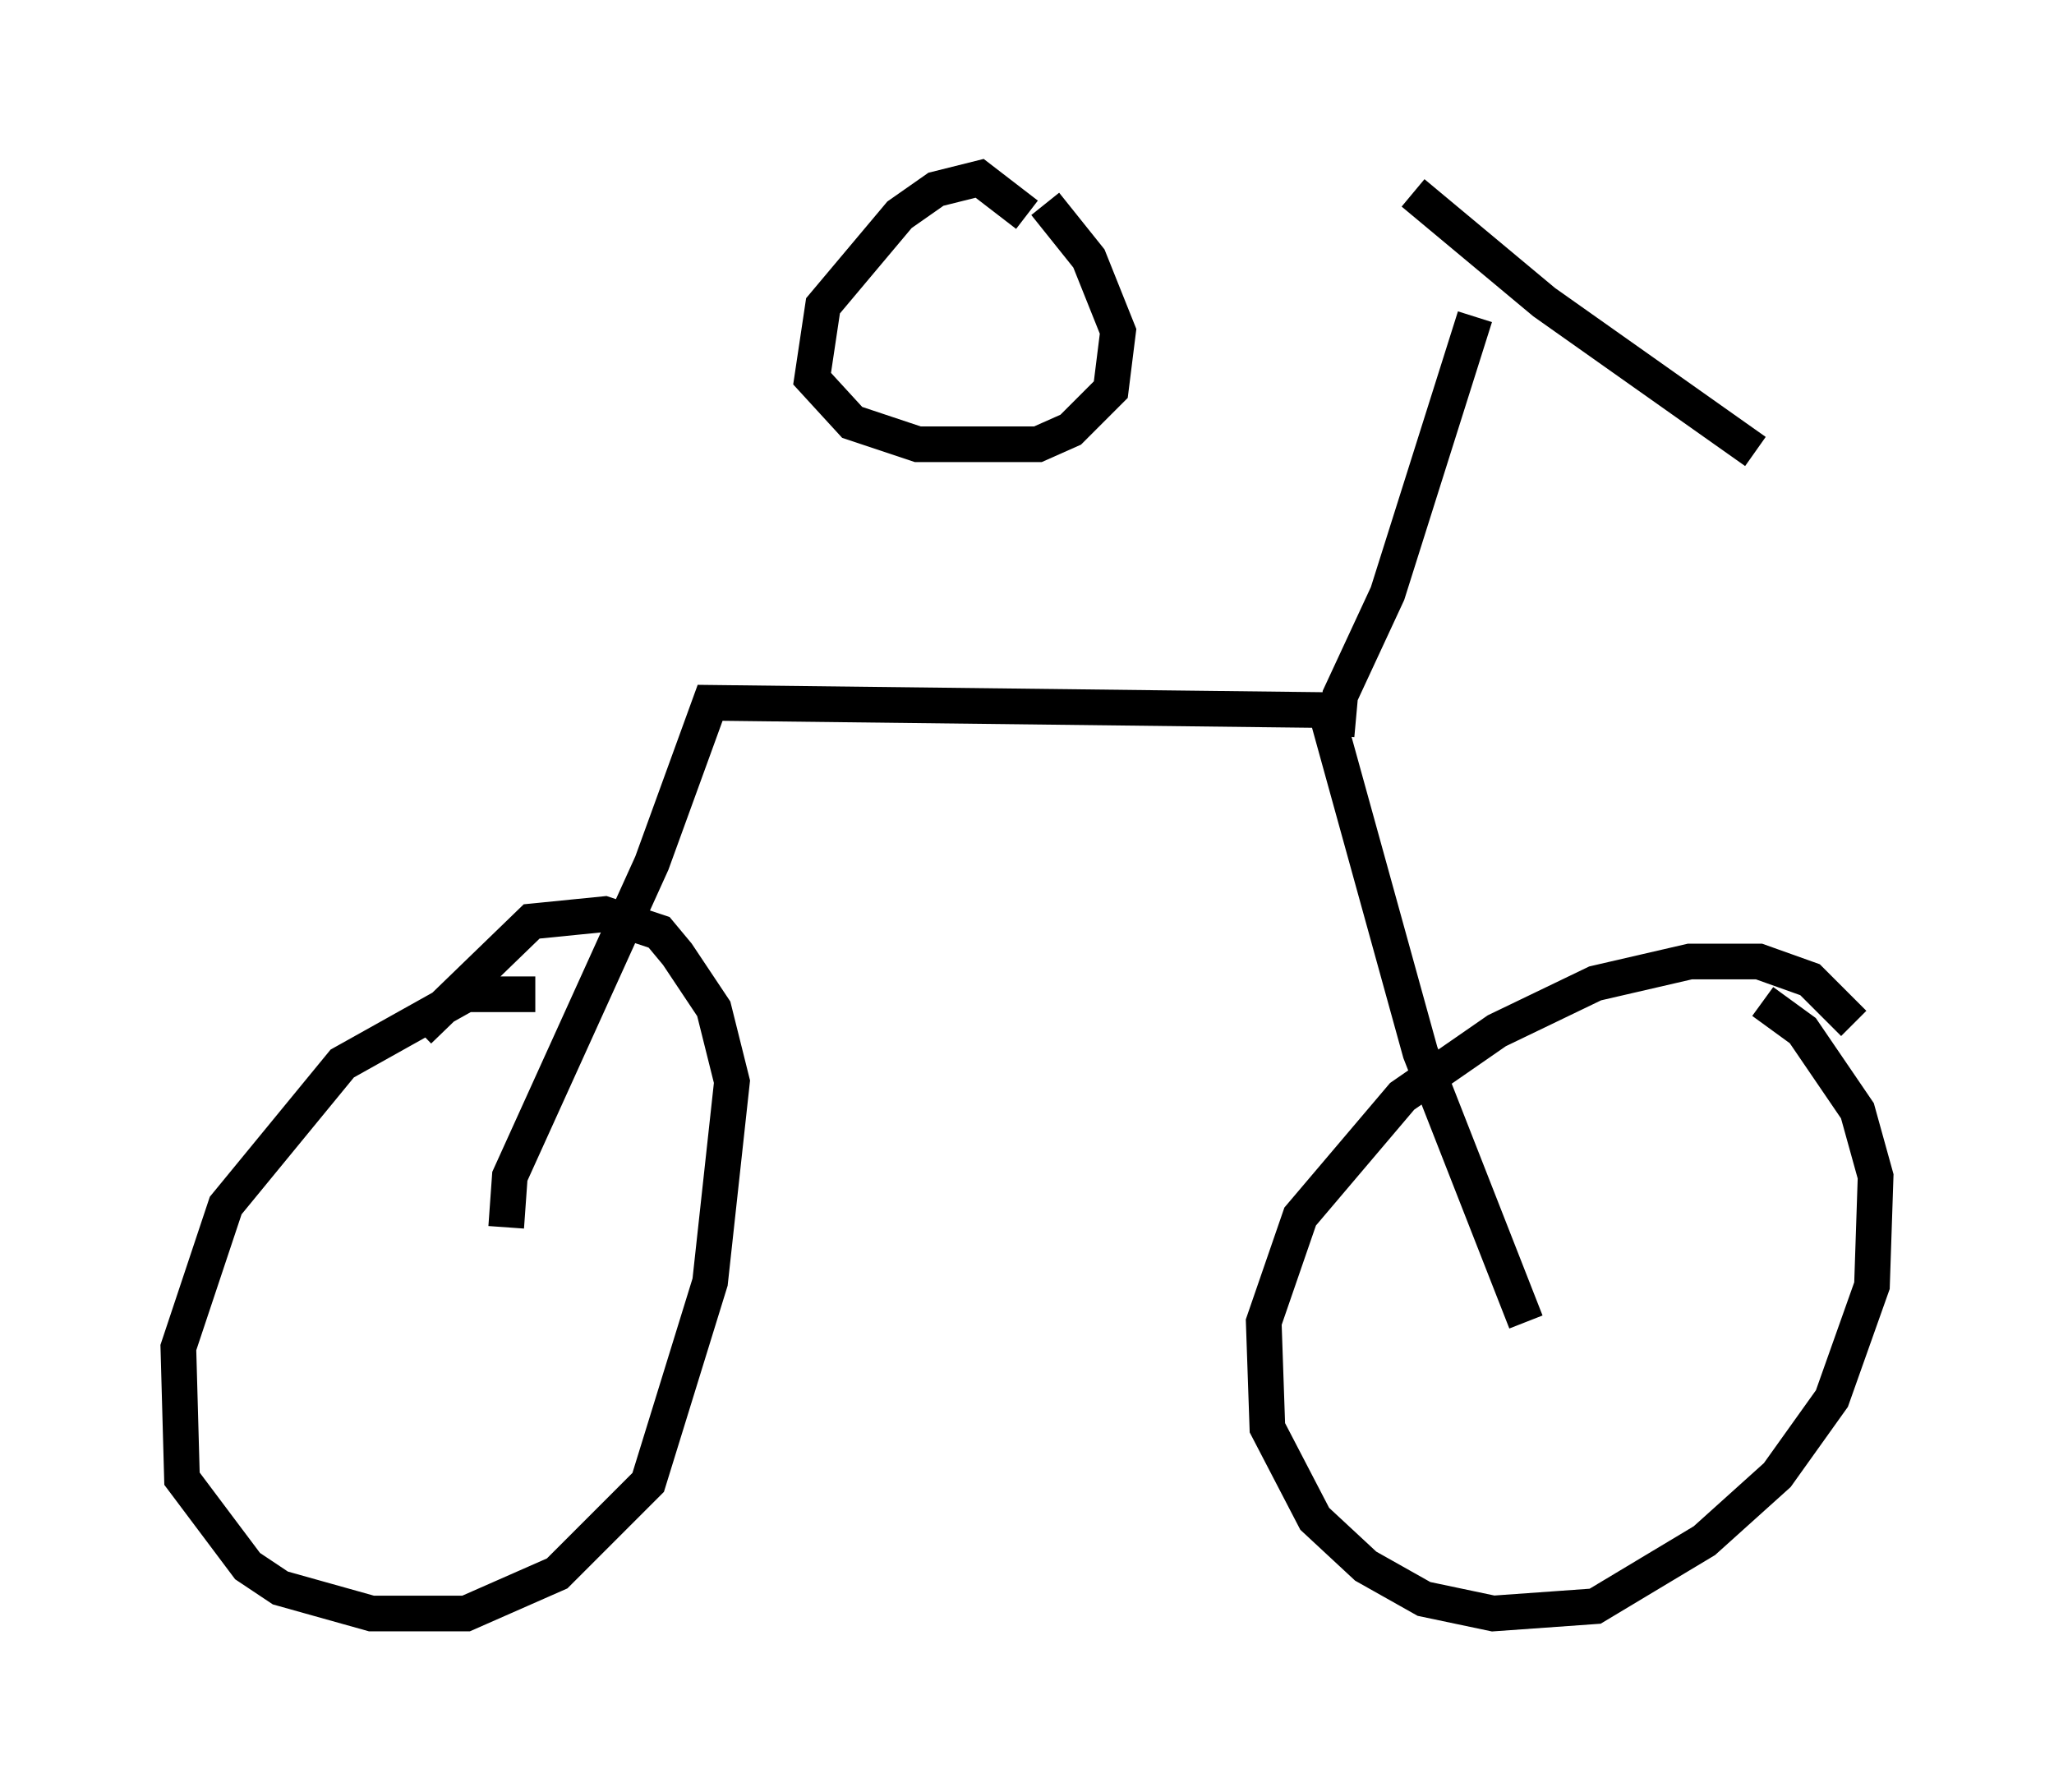 <?xml version="1.0" encoding="utf-8" ?>
<svg baseProfile="full" height="50.221" version="1.1" width="57.571" xmlns="http://www.w3.org/2000/svg" xmlns:ev="http://www.w3.org/2001/xml-events" xmlns:xlink="http://www.w3.org/1999/xlink"><defs /><rect fill="white" height="50.221" width="57.571" x="0" y="0" /><path d="M16.025, 28.377 m-1.021, -0.51 l-1.94, 0.0 -3.471, 1.94 l-3.267, 3.981 -1.327, 3.981 l0.102, 3.675 1.838, 2.45 l0.919, 0.613 2.552, 0.715 l2.654, 0.0 2.552, -1.123 l2.552, -2.552 1.735, -5.615 l0.613, -5.615 -0.51, -2.042 l-1.021, -1.531 -0.51, -0.613 l-1.531, -0.51 -2.042, 0.204 l-3.165, 3.063 m40.221, -0.204 l-1.225, -1.225 -1.429, -0.51 l-1.94, 0.0 -2.654, 0.613 l-2.756, 1.327 -2.654, 1.838 l-2.858, 3.369 -1.021, 2.96 l0.102, 2.96 1.327, 2.552 l1.429, 1.327 1.633, 0.919 l1.94, 0.408 2.858, -0.204 l3.063, -1.838 2.042, -1.838 l1.531, -2.144 1.123, -3.165 l0.102, -3.063 -0.51, -1.838 l-1.531, -2.246 -1.123, -0.817 m-35.219, 6.329 l0.102, -1.429 3.981, -8.779 l1.633, -4.492 17.252, 0.204 l2.654, 9.596 2.96, 7.554 m-5.308, -16.436 l0.102, -1.123 1.327, -2.858 l2.45, -7.758 m-1.735, -3.471 l3.675, 3.063 5.921, 4.185 m-20.417, -6.635 l-1.327, -1.021 -1.225, 0.306 l-1.021, 0.715 -2.144, 2.552 l-0.306, 2.042 1.123, 1.225 l1.838, 0.613 3.369, 0.0 l0.919, -0.408 1.123, -1.123 l0.204, -1.633 -0.817, -2.042 l-1.225, -1.531 " fill="none" stroke="black" stroke-width="1" /></svg>